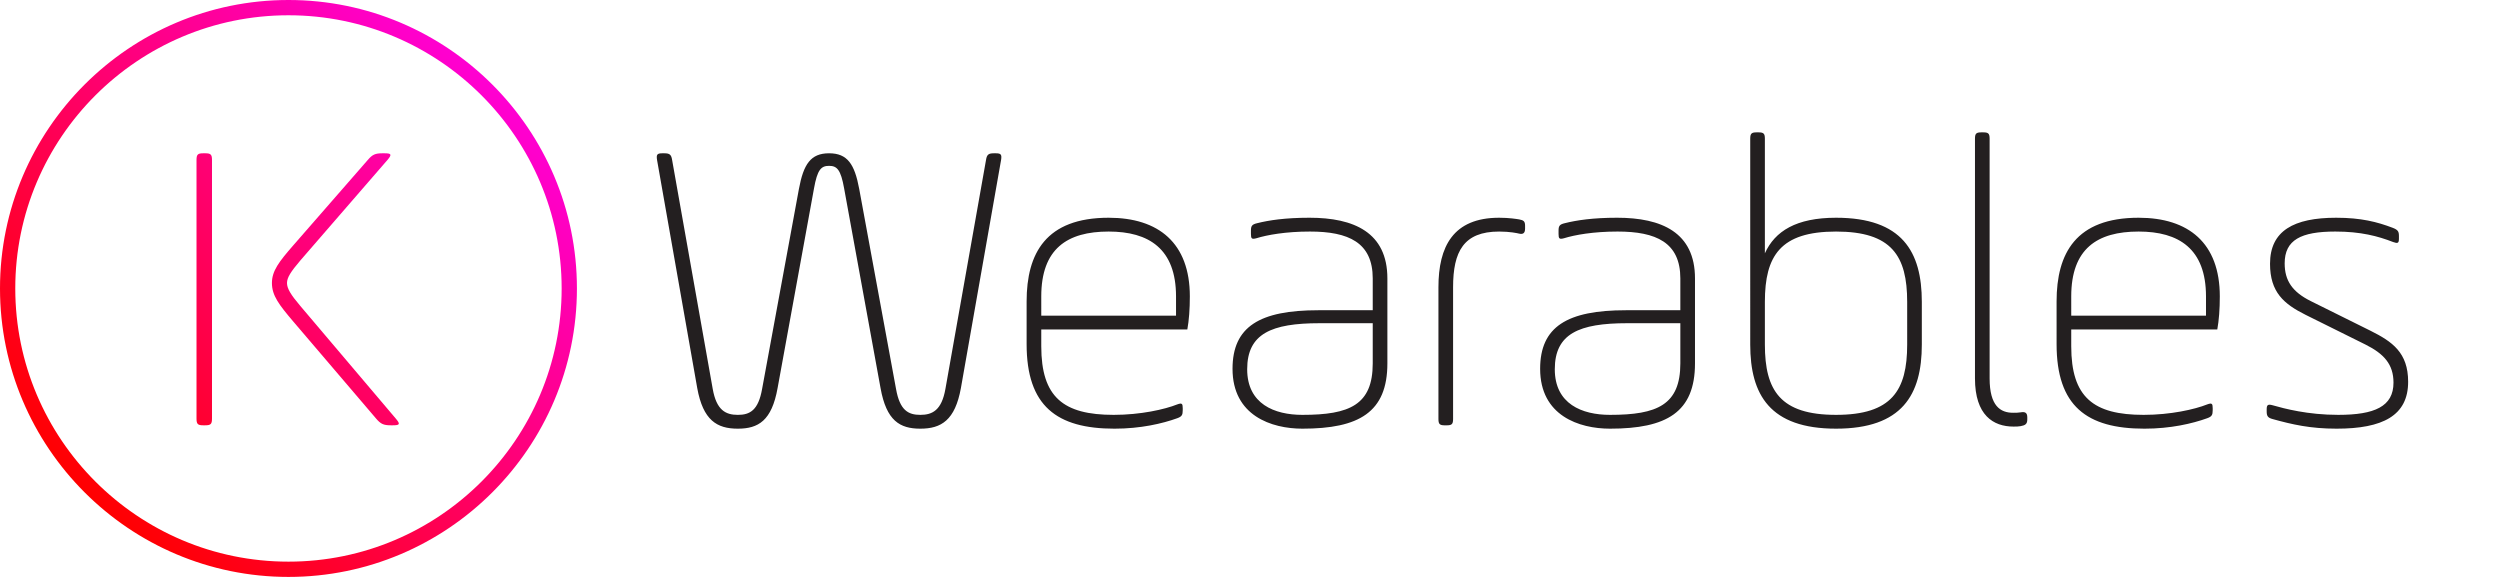 <?xml version="1.0" encoding="utf-8"?>
<!-- Generator: Adobe Illustrator 15.0.2, SVG Export Plug-In . SVG Version: 6.00 Build 0)  -->
<!DOCTYPE svg PUBLIC "-//W3C//DTD SVG 1.1//EN" "http://www.w3.org/Graphics/SVG/1.1/DTD/svg11.dtd">
<svg version="1.1" xmlns="http://www.w3.org/2000/svg" xmlns:xlink="http://www.w3.org/1999/xlink" x="0px" y="0px" width="780px"
	 height="180px" viewBox="0 0 780 180" style="enable-background:new 0 0 780 180;" xml:space="preserve">
<style type="text/css">
<![CDATA[
	.st0{fill:#231F20;}
	.st1{fill:url(#SVGID_1_);}
]]>
</style>
<g id="Layer_1">
</g>
<g id="K_logo">
	<linearGradient id="SVGID_1_" gradientUnits="userSpaceOnUse" x1="26.136" y1="153.865" x2="153.356" y2="26.646">
		<stop  offset="0" style="stop-color:#FF0000"/>
		<stop  offset="1" style="stop-color:#FF00D2"/>
	</linearGradient>
	<path class="st1" d="M61.312,49.915c0-1.697,0.392-2.089,2.089-2.089h0.653
		c1.697,0,2.089,0.392,2.089,2.089v80.69c0,1.696-0.393,2.089-2.089,2.089h-0.653
		c-1.697,0-2.089-0.393-2.089-2.089V49.915z M114.742,49.915
		c1.436-1.697,2.35-2.089,4.569-2.089h0.653c2.219,0,2.351,0.392,0.914,2.089
		L93.721,81.251c-3.003,3.525-4.178,5.354-4.178,7.05
		c0,1.697,1.175,3.656,4.178,7.181l29.769,35.123
		c1.437,1.696,1.306,2.089-0.914,2.089h-0.653c-2.219,0-3.133-0.393-4.57-2.089
		l-25.852-30.292c-4.439-5.223-6.659-8.095-6.659-12.012
		c0-3.786,2.22-6.658,6.659-11.75L114.742,49.915z M90,180
		c-49.626,0-90-40.374-90-90C0,40.374,40.374,0,90,0c49.626,0,90,40.374,90,90
		C180,139.626,139.626,180,90,180z M90,4.765c-46.999,0-85.235,38.236-85.235,85.235
		S43.001,175.234,90,175.234s85.235-38.236,85.235-85.235S136.999,4.765,90,4.765z"/>
</g>
<g id="K_Wearables_Normal">
	<path class="st0" d="M222.369,121.342C223.544,128,226.417,129.438,230.204,129.438
		c3.787,0,6.398-1.438,7.573-8.096l11.491-62.417
		c1.437-7.705,3.656-11.1,9.402-11.1c5.744,0,7.964,3.395,9.4,11.1
		L279.562,121.342C280.738,128,283.349,129.438,287.136,129.438
		c3.786,0,6.659-1.438,7.834-8.096l12.667-71.427
		c0.262-1.698,0.784-2.09,2.481-2.09h0.522c1.696,0,1.958,0.392,1.696,2.09
		l-12.535,71.165c-1.828,10.055-6.138,12.666-12.666,12.666
		c-6.398,0-10.578-2.48-12.406-12.666l-11.36-62.286
		c-1.044-5.876-2.22-7.051-4.7-7.051c-2.482,0-3.656,1.175-4.702,7.051
		l-11.36,62.286c-1.828,10.186-6.006,12.666-12.404,12.666
		c-6.53,0-10.838-2.611-12.666-12.666l-12.536-71.165
		c-0.262-1.698,0-2.09,1.698-2.09h0.522c1.698,0,2.22,0.392,2.48,2.09
		L222.369,121.342z M370.447,102.799H324.875v5.224c0,15.93,6.92,21.415,22.59,21.415
		c8.358,0,15.93-1.698,19.848-3.266c1.436-0.521,1.698-0.261,1.698,1.176V128
		c0,1.438-0.262,1.96-1.698,2.481c-4.701,1.698-11.49,3.265-19.586,3.265
		c-18.02,0-27.422-7.052-27.422-26.377V94.05c0-15.016,6.006-26.115,25.594-26.115
		c15.539,0,25.332,7.834,25.332,24.549C371.23,96.4,370.969,99.926,370.447,102.799
		z M324.875,98.489h42.046v-6.006c0-14.886-8.488-20.24-21.022-20.24
		c-12.928,0-21.023,5.354-21.023,20.24V98.489z M432.863,113.376
		c0,15.277-8.88,20.37-26.508,20.37c-9.663,0-21.807-4.049-21.807-18.673
		c0-13.188,8.488-18.281,26.769-18.281h16.976v-9.924c0-11.229-7.574-14.625-19.586-14.625
		c-7.574,0-13.32,1.044-16.714,2.089c-1.438,0.392-1.698,0.13-1.698-1.306v-1.044
		c0-1.436,0.26-1.958,1.958-2.35c3.656-0.915,8.749-1.698,16.322-1.698
		c13.842,0,24.288,4.57,24.288,18.934V113.376z M428.293,100.84h-16.584
		c-15.016,0-22.59,3.264-22.59,14.364c0,10.838,8.488,14.233,17.236,14.233
		c14.756,0,21.938-3.134,21.938-16.062V100.84z M453.362,130.742
		c0,1.567-0.392,1.96-1.958,1.96H450.75c-1.565,0-1.957-0.393-1.957-1.96V89.61
		c0-12.666,4.569-21.676,18.934-21.676c3.133,0,5.484,0.392,6.268,0.522
		c1.307,0.261,1.828,0.522,1.828,1.958v0.915c0,1.436-0.653,1.828-1.828,1.567
		c-0.523-0.131-2.873-0.653-6.268-0.653c-11.1,0-14.364,6.268-14.364,17.367
		V130.742z M528.838,113.376c0,15.277-8.88,20.37-26.508,20.37
		c-9.663,0-21.807-4.049-21.807-18.673c0-13.188,8.487-18.281,26.769-18.281h16.975
		v-9.924c0-11.229-7.573-14.625-19.587-14.625c-7.573,0-13.318,1.044-16.713,2.089
		c-1.438,0.392-1.698,0.13-1.698-1.306v-1.044c0-1.436,0.261-1.958,1.96-2.35
		c3.656-0.915,8.748-1.698,16.322-1.698c13.84,0,24.287,4.57,24.287,18.934
		V113.376z M524.267,100.84h-16.583c-15.017,0-22.59,3.264-22.59,14.364
		c0,10.838,8.486,14.233,17.236,14.233c14.754,0,21.937-3.134,21.937-16.062V100.84z
		 M546.072,43.255c0-1.566,0.391-1.958,1.959-1.958h0.652
		c1.566,0,1.958,0.392,1.958,1.958v35.779c3.134-6.921,9.794-11.099,22.198-11.099
		c20.633,0,26.77,10.577,26.77,26.245v13.319c0,15.671-6.137,26.247-26.77,26.247
		c-20.63,0-26.768-10.576-26.768-26.247V43.255z M550.642,94.18v13.319
		c0,14.364,4.833,21.938,22.198,21.938c17.367,0,22.199-7.574,22.199-21.938V94.18
		c0-14.362-4.832-21.936-22.199-21.936C555.475,72.244,550.642,79.817,550.642,94.18z
		 M616.192,43.255c0-1.566,0.392-1.958,1.958-1.958h0.653
		c1.567,0,1.959,0.392,1.959,1.958v74.821c0,8.618,3.394,10.708,7.312,10.708
		c0.914,0,1.568,0,2.351-0.131c1.437-0.261,2.089,0.131,2.089,1.567v0.653
		c0,1.436-0.652,1.828-2.089,2.088c-0.782,0.132-1.306,0.132-2.22,0.132
		c-6.268,0-12.013-3.526-12.013-15.018V43.255z M691.795,102.799h-45.57v5.224
		c0,15.93,6.92,21.415,22.59,21.415c8.357,0,15.931-1.698,19.848-3.266
		c1.437-0.521,1.697-0.261,1.697,1.176V128c0,1.438-0.261,1.96-1.697,2.481
		c-4.701,1.698-11.49,3.265-19.587,3.265c-18.02,0-27.422-7.052-27.422-26.377
		V94.05c0-15.016,6.008-26.115,25.594-26.115c15.538,0,25.333,7.834,25.333,24.549
		C692.58,96.4,692.318,99.926,691.795,102.799z M646.225,98.489h42.046v-6.006
		c0-14.886-8.487-20.24-21.023-20.24c-12.927,0-21.022,5.354-21.022,20.24V98.489z
		 M707.203,127.739c0-1.436,0.393-1.697,1.828-1.306
		c3.658,1.045,10.971,3.004,20.502,3.004c11.361,0,17.236-2.612,17.236-10.056
		c0-5.745-3.004-9.01-8.748-11.883l-18.674-9.271
		C712.559,94.834,708.25,91.178,708.25,82.298c0-10.315,7.441-14.363,20.629-14.363
		c7.836,0,12.799,1.306,17.629,3.134c1.697,0.653,1.959,1.175,1.959,2.611v0.784
		c0,1.436-0.391,1.567-1.828,1.045c-4.701-1.829-10.055-3.265-18.02-3.265
		c-10.707,0-15.801,2.611-15.801,9.924c0,5.354,2.352,8.879,8.098,11.752
		l18.672,9.27c6.789,3.396,11.752,6.791,11.752,15.932
		c0,10.576-7.965,14.625-22.328,14.625c-8.227,0-13.842-1.307-19.98-3.004
		c-1.436-0.391-1.828-0.914-1.828-2.35V127.739z"/>
</g>
</svg>
